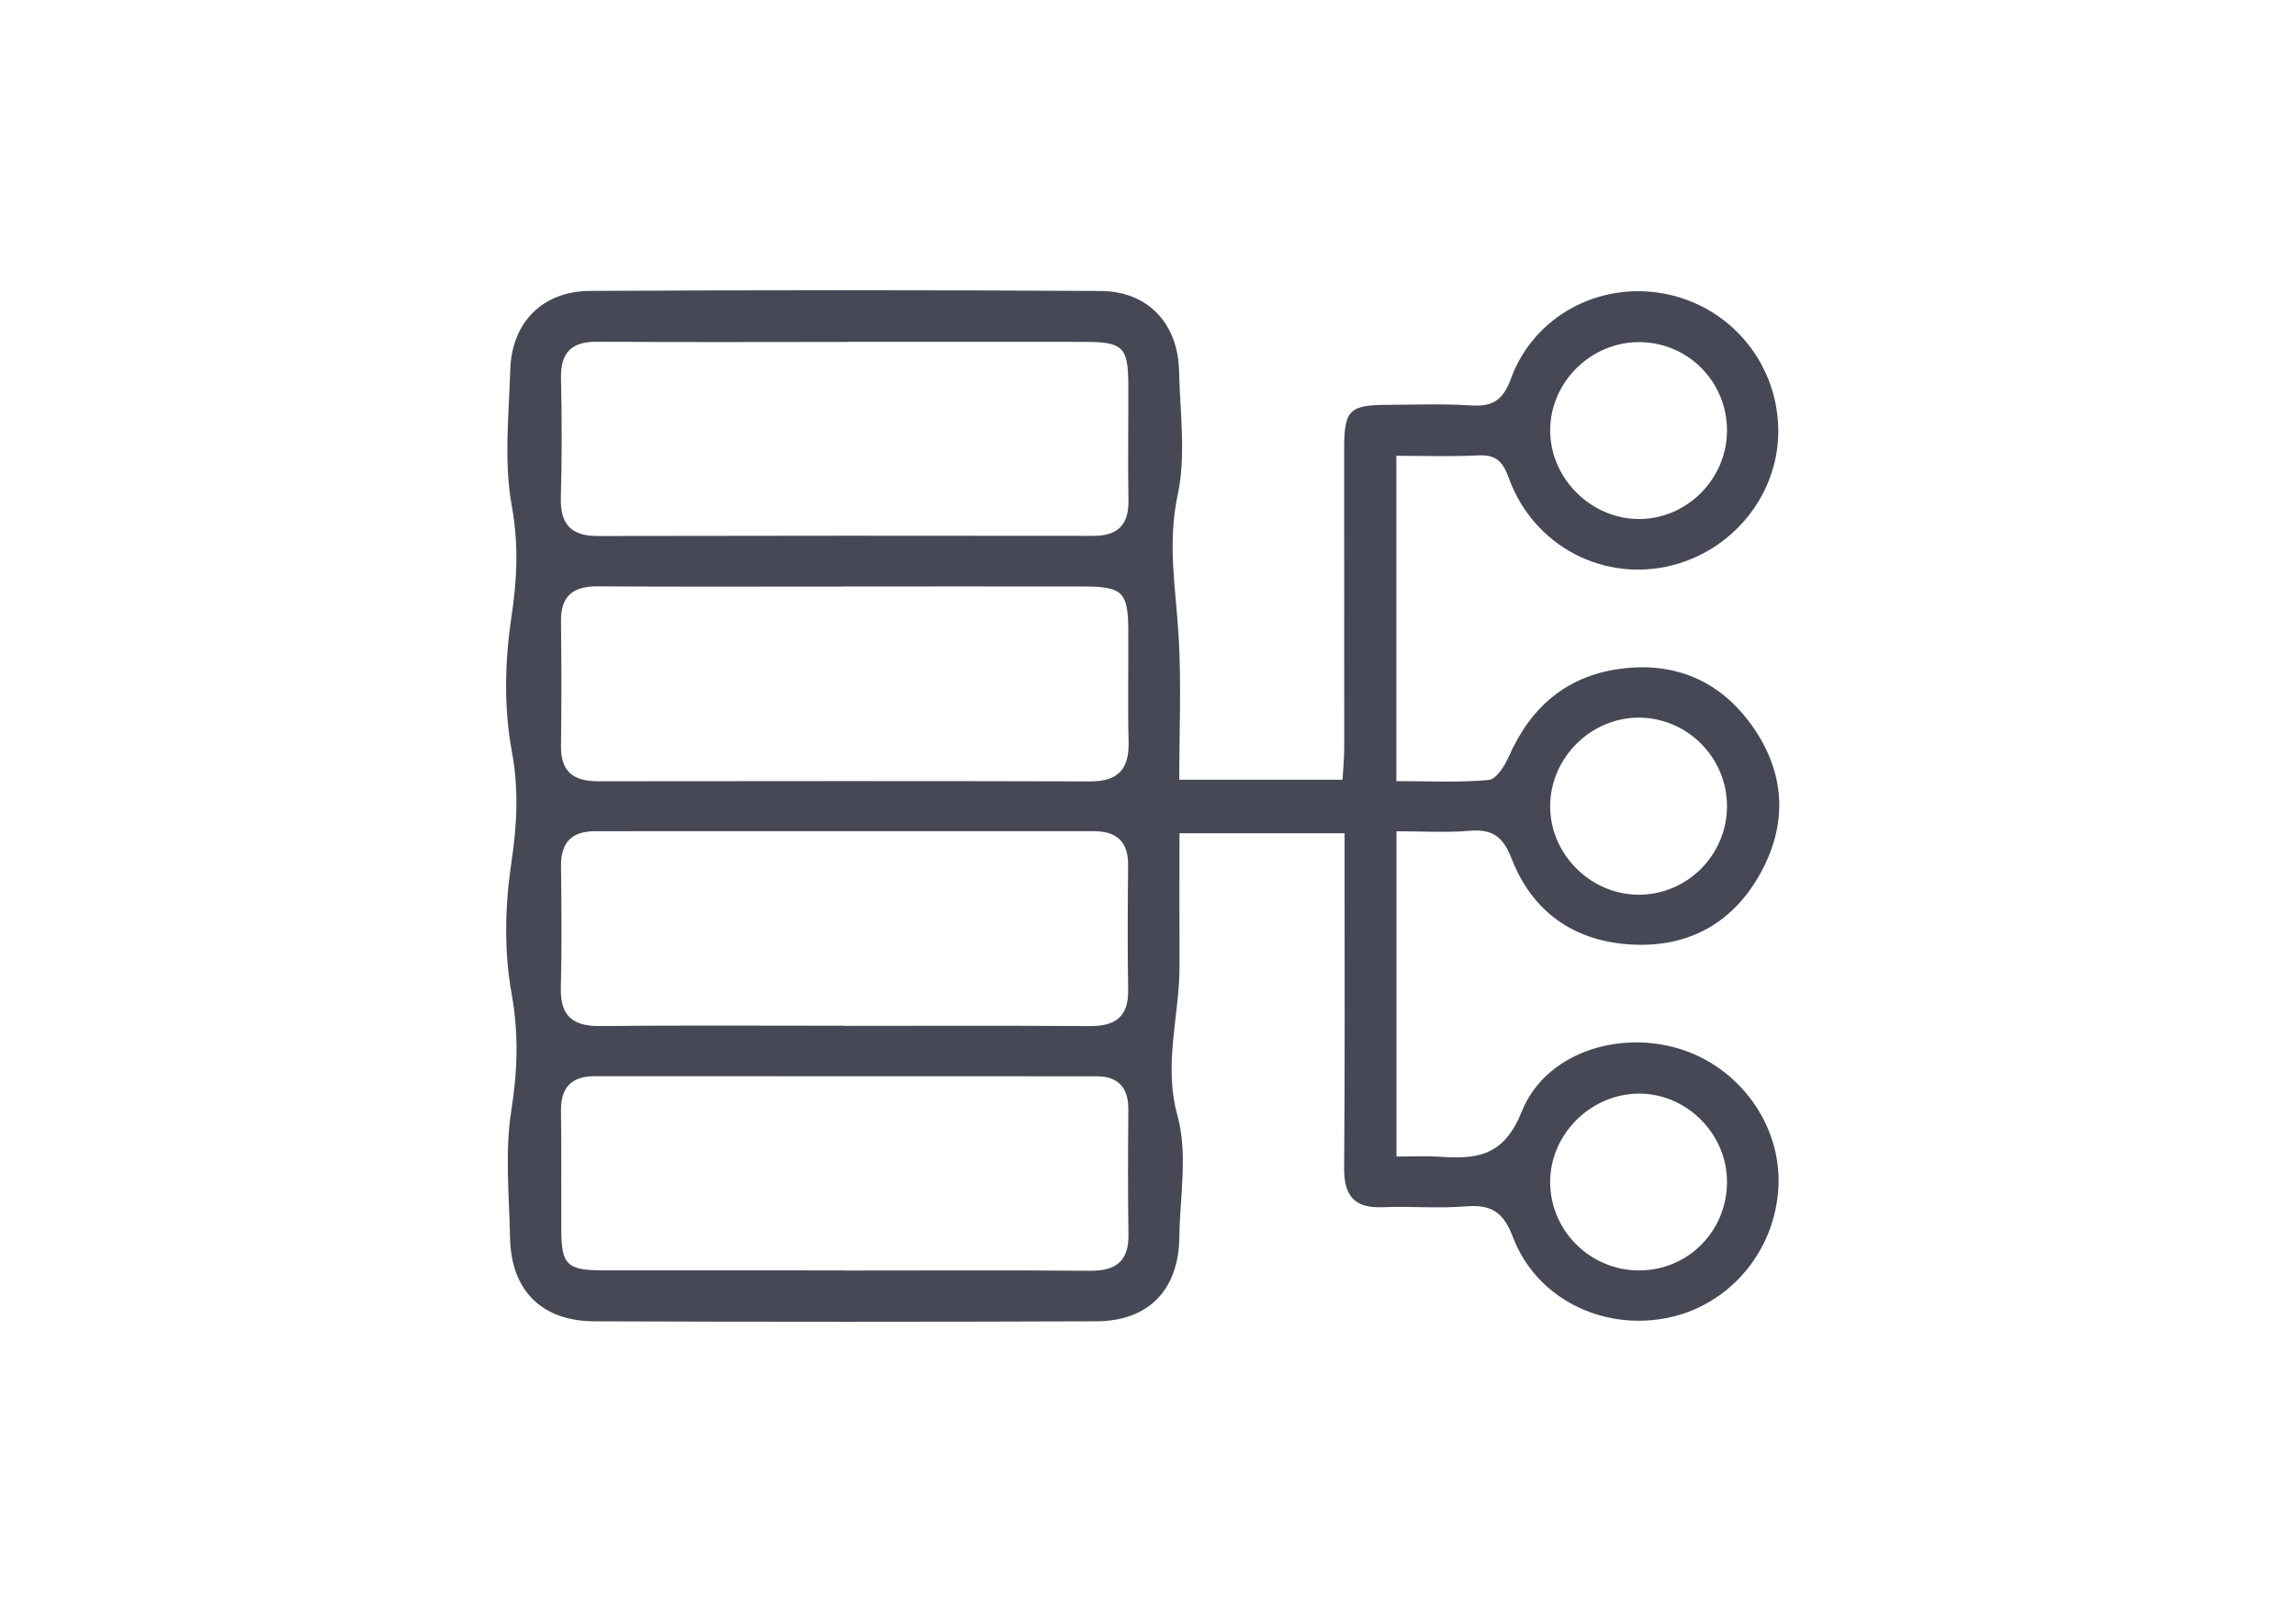 <?xml version="1.0" encoding="utf-8"?>
<!-- Generator: Adobe Illustrator 16.0.0, SVG Export Plug-In . SVG Version: 6.00 Build 0)  -->
<!DOCTYPE svg PUBLIC "-//W3C//DTD SVG 1.1//EN" "http://www.w3.org/Graphics/SVG/1.1/DTD/svg11.dtd">
<svg version="1.1" id="Layer_1" xmlns="http://www.w3.org/2000/svg" xmlns:xlink="http://www.w3.org/1999/xlink" x="0px" y="0px"
	 width="318.3px" height="225.062px" viewBox="0 0 318.3 225.062" enable-background="new 0 0 318.3 225.062" xml:space="preserve">
<g>
	<path fill-rule="evenodd" clip-rule="evenodd" fill="#464855" d="M193.6,160.305c2.231,0,4.017-0.1,5.787,0.02
		c5.169,0.34,9.017,0.126,11.568-6.234c3.253-8.116,13.298-11.281,21.755-8.752c8.464,2.535,14.297,10.65,13.835,19.252
		c-0.486,9.047-7.016,16.566-15.758,18.149c-8.912,1.62-17.865-2.873-21.062-11.302c-1.343-3.541-3.075-4.5-6.553-4.222
		c-3.821,0.306-7.686-0.039-11.524,0.116c-3.921,0.155-5.341-1.612-5.308-5.446c0.12-13.862,0.055-27.727,0.062-41.592
		c0-1.488,0-2.979,0-4.796c-7.786,0-15.239,0-22.89,0c0,6.099-0.024,12.219,0.006,18.334c0.032,6.922-2.282,13.614-0.273,20.85
		c1.449,5.226,0.321,11.177,0.252,16.806c-0.09,7.28-4.24,11.629-11.505,11.657c-23.196,0.088-46.397,0.085-69.594,0.002
		c-7.302-0.028-11.54-4.287-11.686-11.513c-0.122-5.904-0.737-11.923,0.168-17.678c0.873-5.56,1.044-10.703,0.032-16.314
		c-1.054-5.851-0.906-12.138-0.023-18.046c0.792-5.297,1.051-10.162,0.054-15.539c-1.108-5.971-0.959-12.41-0.054-18.453
		c0.796-5.289,1.035-10.126,0.059-15.493c-1.112-6.112-0.404-12.584-0.207-18.896c0.205-6.521,4.472-10.857,11.033-10.893
		c23.607-0.123,47.22-0.133,70.831,0.01c6.531,0.041,10.698,4.513,10.847,11.048c0.129,5.762,0.993,11.731-0.19,17.24
		c-1.445,6.731-0.248,13.061,0.137,19.603c0.385,6.525,0.084,13.092,0.084,19.854c7.407,0,14.775,0,22.63,0
		c0.083-1.484,0.239-2.932,0.24-4.383c0.01-13.865-0.018-27.73-0.011-41.592c0.005-5.242,0.734-5.964,5.943-5.986
		c3.843-0.019,7.697-0.17,11.525,0.076c3,0.191,4.507-0.57,5.649-3.698c3.173-8.681,12.18-13.451,21.163-11.812
		c9.003,1.651,15.592,9.301,15.897,18.46c0.294,8.826-5.78,16.85-14.513,19.166c-9.536,2.53-19.412-2.547-22.85-12.078
		c-0.858-2.376-1.855-3.242-4.32-3.108c-3.662,0.191-7.342,0.054-11.258,0.054c0,15.114,0,29.856,0,45.093
		c4.386,0,8.614,0.218,12.795-0.153c1.033-0.089,2.223-1.938,2.786-3.226c2.989-6.818,7.955-11.164,15.375-12.18
		c7.557-1.028,13.855,1.581,18.315,7.822c4.555,6.373,5.053,13.315,1.371,20.202c-3.758,7.032-9.894,10.585-17.91,10.194
		c-8.004-0.397-13.852-4.469-16.748-11.904c-1.234-3.166-2.747-4.145-5.925-3.867c-3.238,0.275-6.521,0.058-10.041,0.058
		C193.6,130.348,193.6,145.086,193.6,160.305z M116.981,81.29c0,0,0,0.009,0,0.013c-11.383,0-22.764,0.043-34.145-0.029
		c-3.405-0.016-5.11,1.334-5.064,4.86c0.072,5.758,0.077,11.518,0,17.274c-0.049,3.557,1.748,4.883,5.088,4.883
		c22.762-0.025,45.525-0.045,68.287,0.018c3.896,0.012,5.414-1.738,5.314-5.521c-0.139-5.209-0.006-10.425-0.046-15.635
		c-0.038-5.074-0.85-5.85-6.112-5.859C139.194,81.273,128.086,81.29,116.981,81.29z M116.927,142.177c0,0.01,0,0.012,0,0.019
		c11.378,0,22.758-0.05,34.134,0.032c3.542,0.021,5.404-1.266,5.337-5.034c-0.1-5.757-0.058-11.517-0.006-17.272
		c0.029-3.306-1.628-4.72-4.81-4.714c-23.031,0.007-46.064,0.004-69.093,0.004c-3.215,0.003-4.754,1.553-4.715,4.824
		c0.064,5.617,0.123,11.239-0.021,16.857c-0.103,3.916,1.628,5.366,5.448,5.328C94.443,142.104,105.684,142.177,116.927,142.177z
		 M116.96,176.088c0,0.007,0,0.013,0,0.02c11.381,0,22.765-0.061,34.145,0.034c3.57,0.028,5.396-1.296,5.336-5.032
		c-0.089-5.759-0.068-11.524-0.016-17.279c0.028-3.055-1.364-4.646-4.425-4.647c-23.173-0.017-46.349-0.011-69.526-0.017
		c-3.208,0-4.755,1.526-4.705,4.822c0.085,5.48,0.021,10.968,0.043,16.452c0.018,4.885,0.786,5.639,5.823,5.646
		C94.743,176.099,105.853,176.088,116.96,176.088z M117.444,47.378c0,0.004,0,0.006,0,0.016c-11.517,0-23.034,0.063-34.554-0.034
		c-3.704-0.037-5.208,1.509-5.119,5.182c0.136,5.48,0.126,10.968-0.018,16.451c-0.098,3.642,1.405,5.306,5.073,5.302
		c22.9-0.044,45.799-0.054,68.696-0.02c3.476,0.011,4.979-1.521,4.918-4.984c-0.1-5.349,0.007-10.694-0.022-16.043
		c-0.03-5.146-0.748-5.854-6.064-5.863C139.384,47.359,128.415,47.378,117.444,47.378z M227.109,124.018
		c6.765,0.043,12.314-5.496,12.309-12.295c-0.004-6.773-5.596-12.318-12.35-12.251c-6.553,0.063-12.045,5.521-12.165,12.088
		C214.781,118.245,220.391,123.973,227.109,124.018z M239.417,163.655c-0.089-6.729-5.868-12.28-12.544-12.063
		c-6.572,0.212-12.002,5.79-11.971,12.291c0.034,6.766,5.62,12.258,12.415,12.211C234.128,176.045,239.507,170.516,239.417,163.655z
		 M239.418,59.83c0.089-6.826-5.335-12.373-12.137-12.407c-6.736-0.039-12.398,5.572-12.377,12.265
		c0.019,6.516,5.465,12.068,12.016,12.25C233.615,72.116,239.33,66.585,239.418,59.83z"/>
</g>
</svg>
